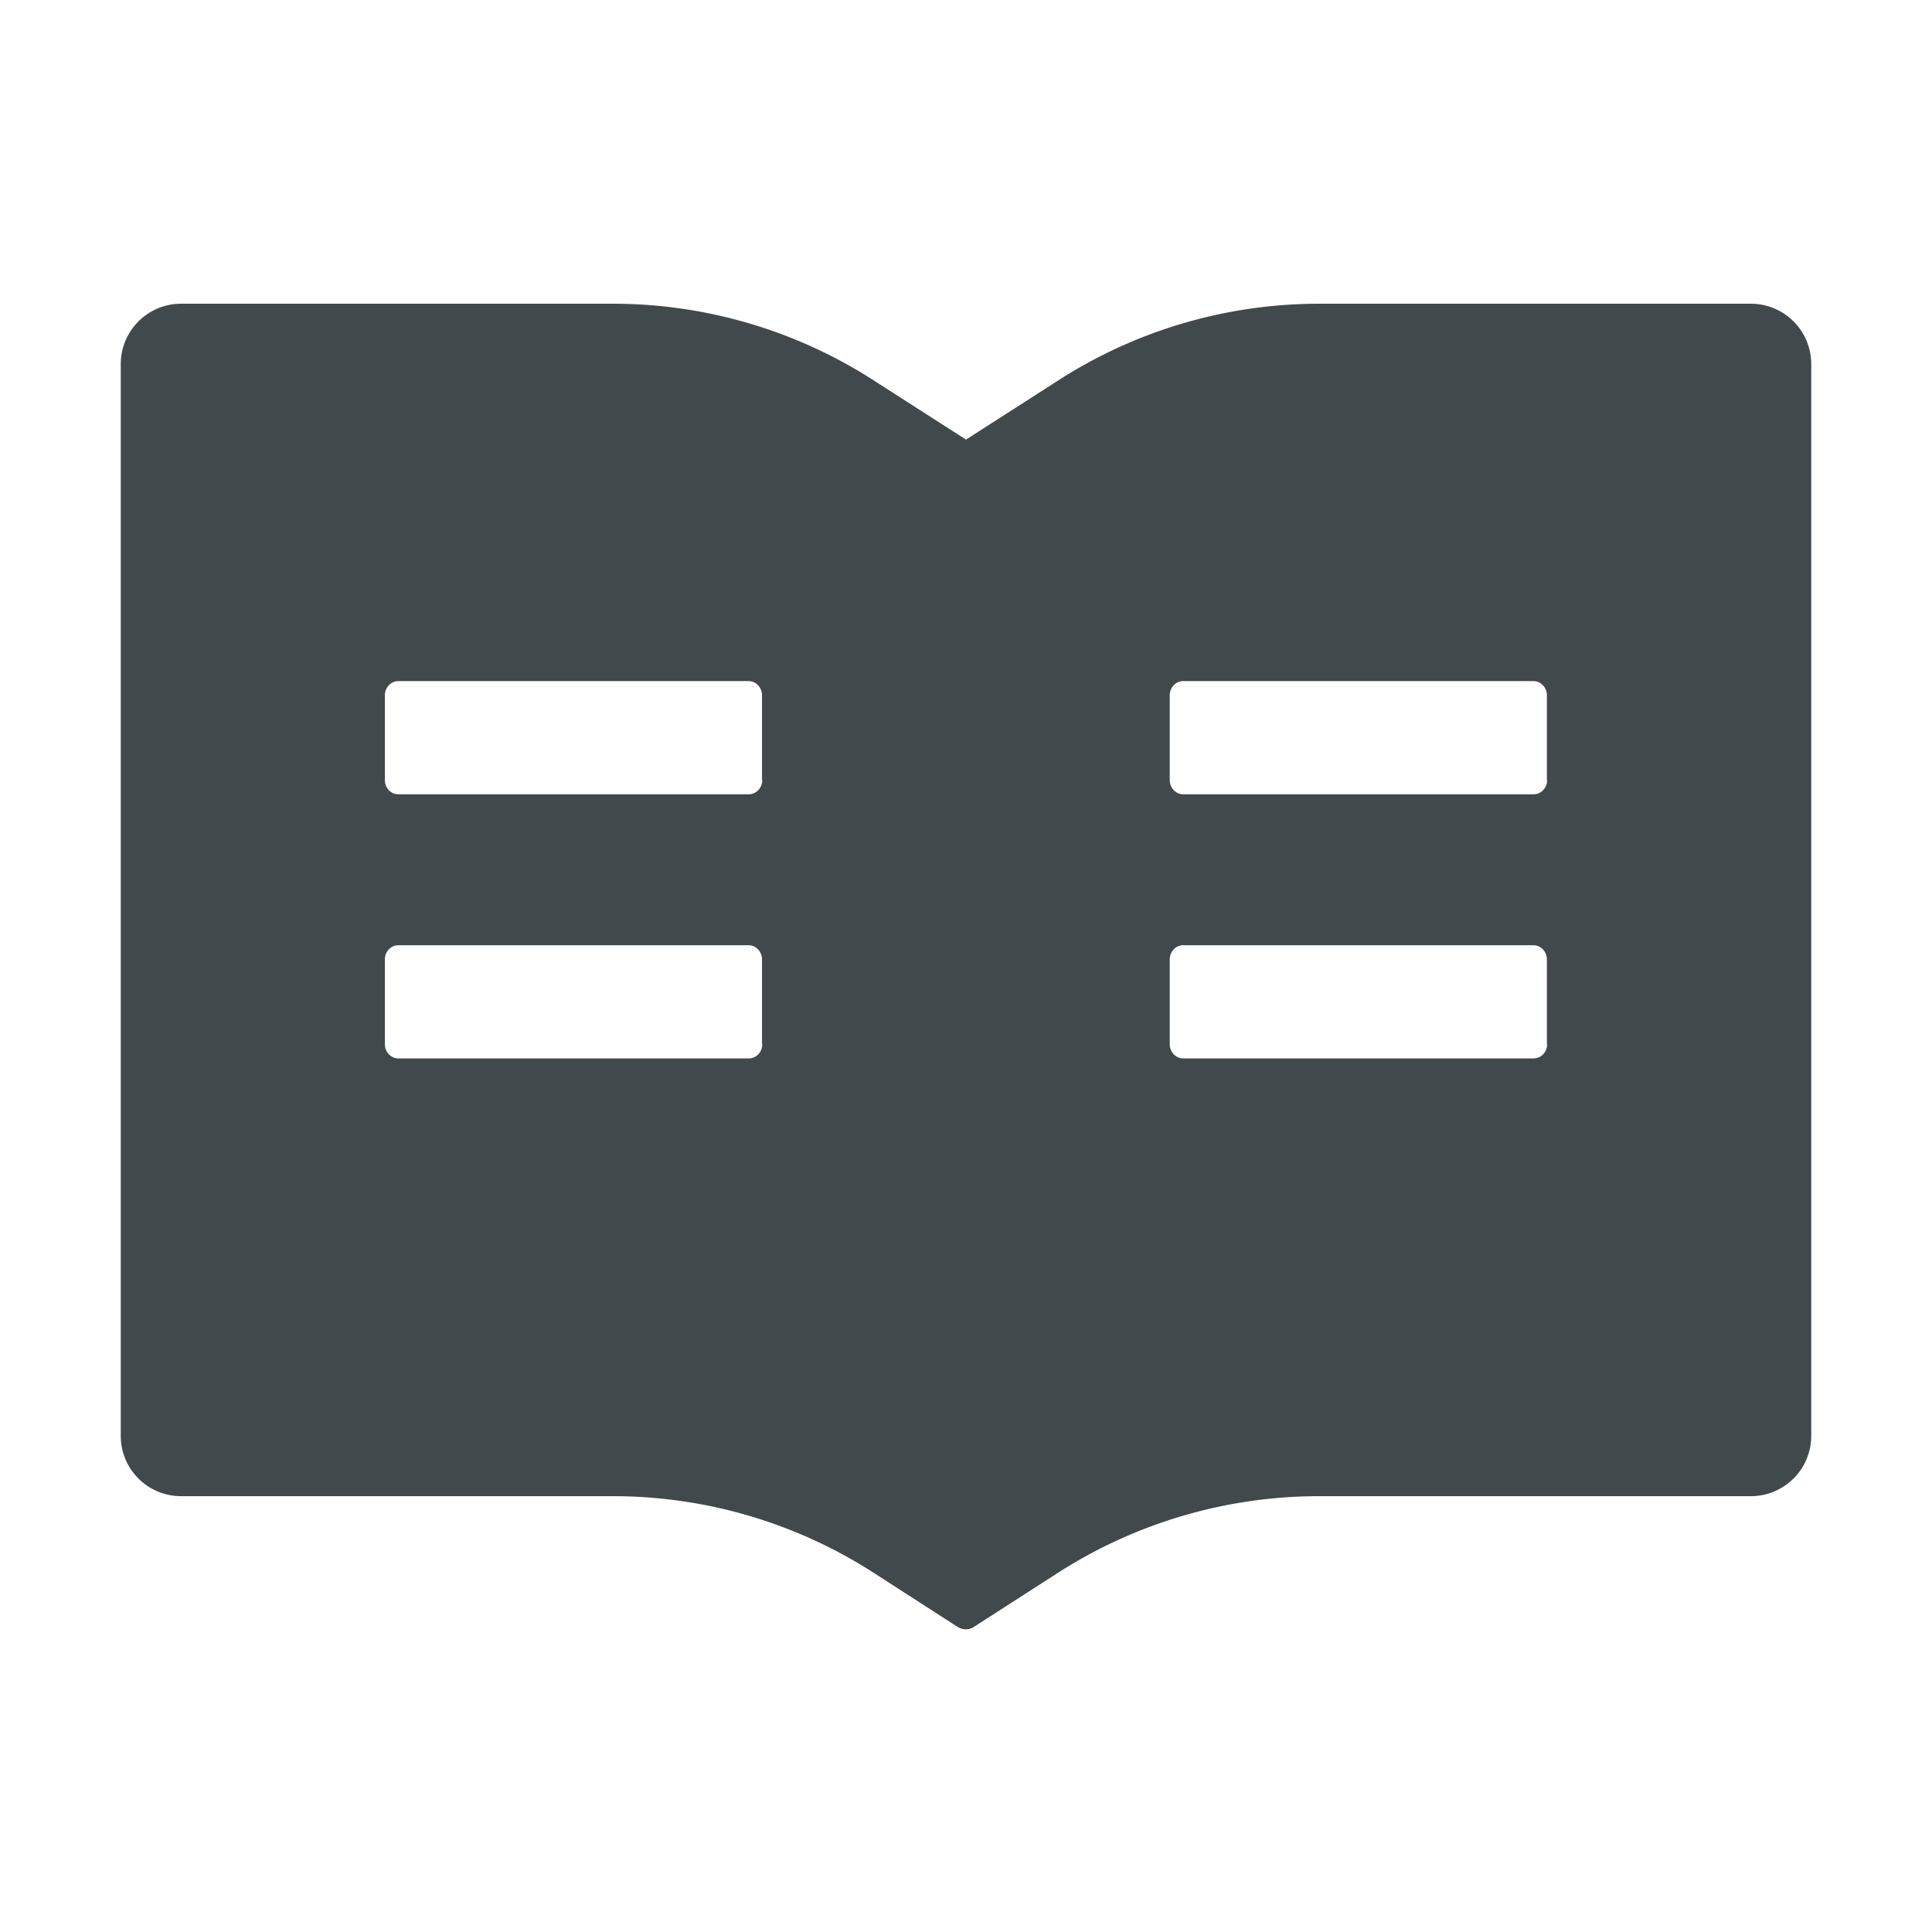 <svg width="24" height="24" fill="none" xmlns="http://www.w3.org/2000/svg">
    <path d="M21.75 3.773h-5.363c-1.15 0-2.275.33-3.243.954L12 5.461l-1.144-.734a5.982 5.982 0 0 0-3.244-.954H2.25a.75.75 0 0 0-.75.75v13.313c0 .415.335.75.75.75h5.362c1.151 0 2.276.33 3.244.954l1.04.67c.031.019.066.03.102.03.035 0 .07-.009.1-.03l1.041-.67a6.009 6.009 0 0 1 3.248-.954h5.363a.75.75 0 0 0 .75-.75V4.523a.75.75 0 0 0-.75-.75Zm-12.281 9.2c0 .096-.075.175-.167.175H4.948c-.092 0-.167-.08-.167-.175v-1.055c0-.096.075-.176.167-.176H9.3c.091 0 .166.08.166.176v1.055h.003Zm0-3.282c0 .096-.075.176-.167.176H4.948c-.092 0-.167-.08-.167-.176V8.637c0-.096.075-.176.167-.176H9.3c.091 0 .166.08.166.176V9.69h.003Zm9.75 3.282c0 .096-.075.175-.167.175h-4.354c-.092 0-.167-.08-.167-.175v-1.055c0-.096.075-.176.167-.176h4.352c.091 0 .166.08.166.176v1.055h.003Zm0-3.282c0 .096-.075.176-.167.176h-4.354c-.092 0-.167-.08-.167-.176V8.637c0-.096.075-.176.167-.176h4.352c.091 0 .166.08.166.176V9.69h.003Z" fill="#42494D"/>
</svg>
